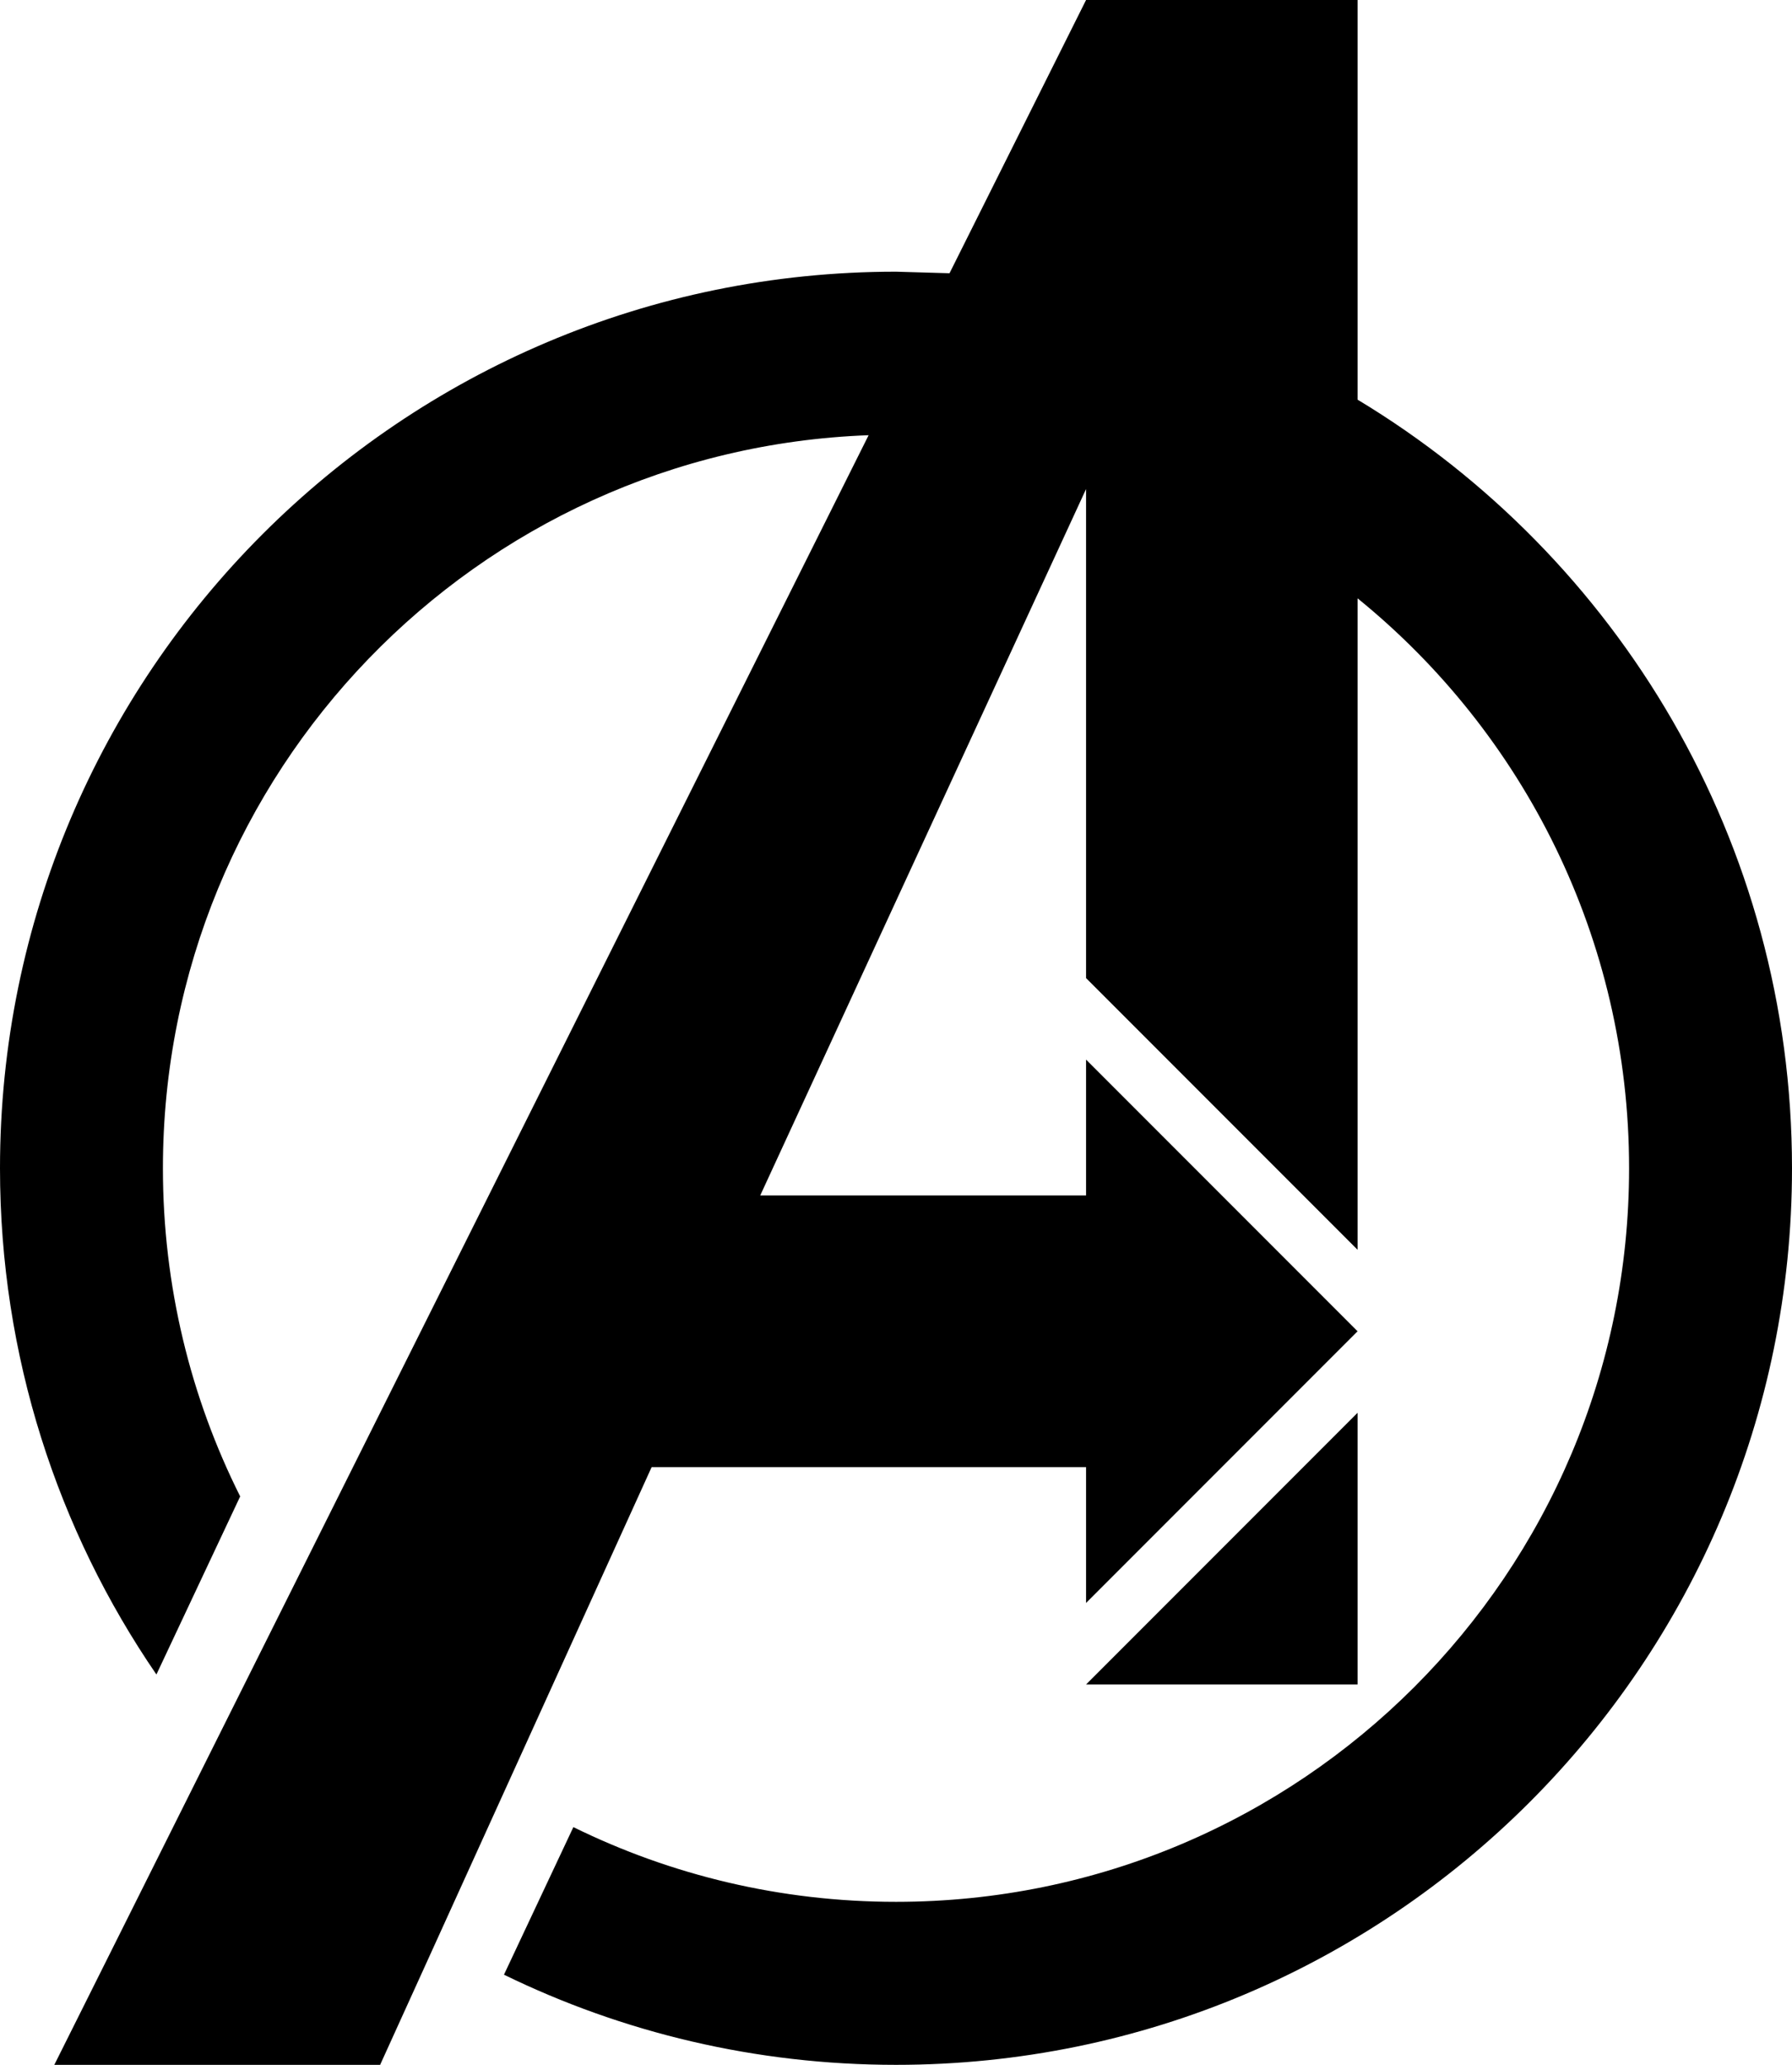 <?xml version="1.0" encoding="utf-8"?>
<!-- Generator: Adobe Illustrator 15.0.2, SVG Export Plug-In . SVG Version: 6.00 Build 0)  -->
<!DOCTYPE svg PUBLIC "-//W3C//DTD SVG 1.1//EN" "http://www.w3.org/Graphics/SVG/1.1/DTD/svg11.dtd">
<svg version="1.1" id="Layer_1" xmlns="http://www.w3.org/2000/svg" xmlns:xlink="http://www.w3.org/1999/xlink" x="0px" y="0px"
	 width="512px" height="589.576px" viewBox="0 0 512 589.576" enable-background="new 0 0 512 589.576" xml:space="preserve">
<path d="M310.303,480.97l77.576-77.576v77.576H310.303z M387.879,0v114.113C462.258,158.901,512,240.432,512,333.576
	c0,141.394-114.606,256-256,256c-40.167,0-78.174-9.243-112.008-25.743l19.826-42.136c27.818,13.666,59.105,21.333,92.182,21.333
	c115.667,0,209.454-93.772,209.454-209.454c0-65.697-30.242-124.334-77.575-162.735v186.008l-77.576-77.576V139.637l-93.091,201.696
	h93.091v-38.787l77.576,77.575l-77.576,77.576v-38.788H186.182l-77.575,170.667H15.515l232.659-465.311
	c-112.053,4.121-201.628,96.25-201.628,209.311c0,33.682,7.946,65.515,22.075,93.696l-23.932,50.849C16.492,437,0,387.212,0,333.576
	c0-141.387,114.613-256,256-256l15.288,0.446L310.303,0H387.879z"/>
</svg>
